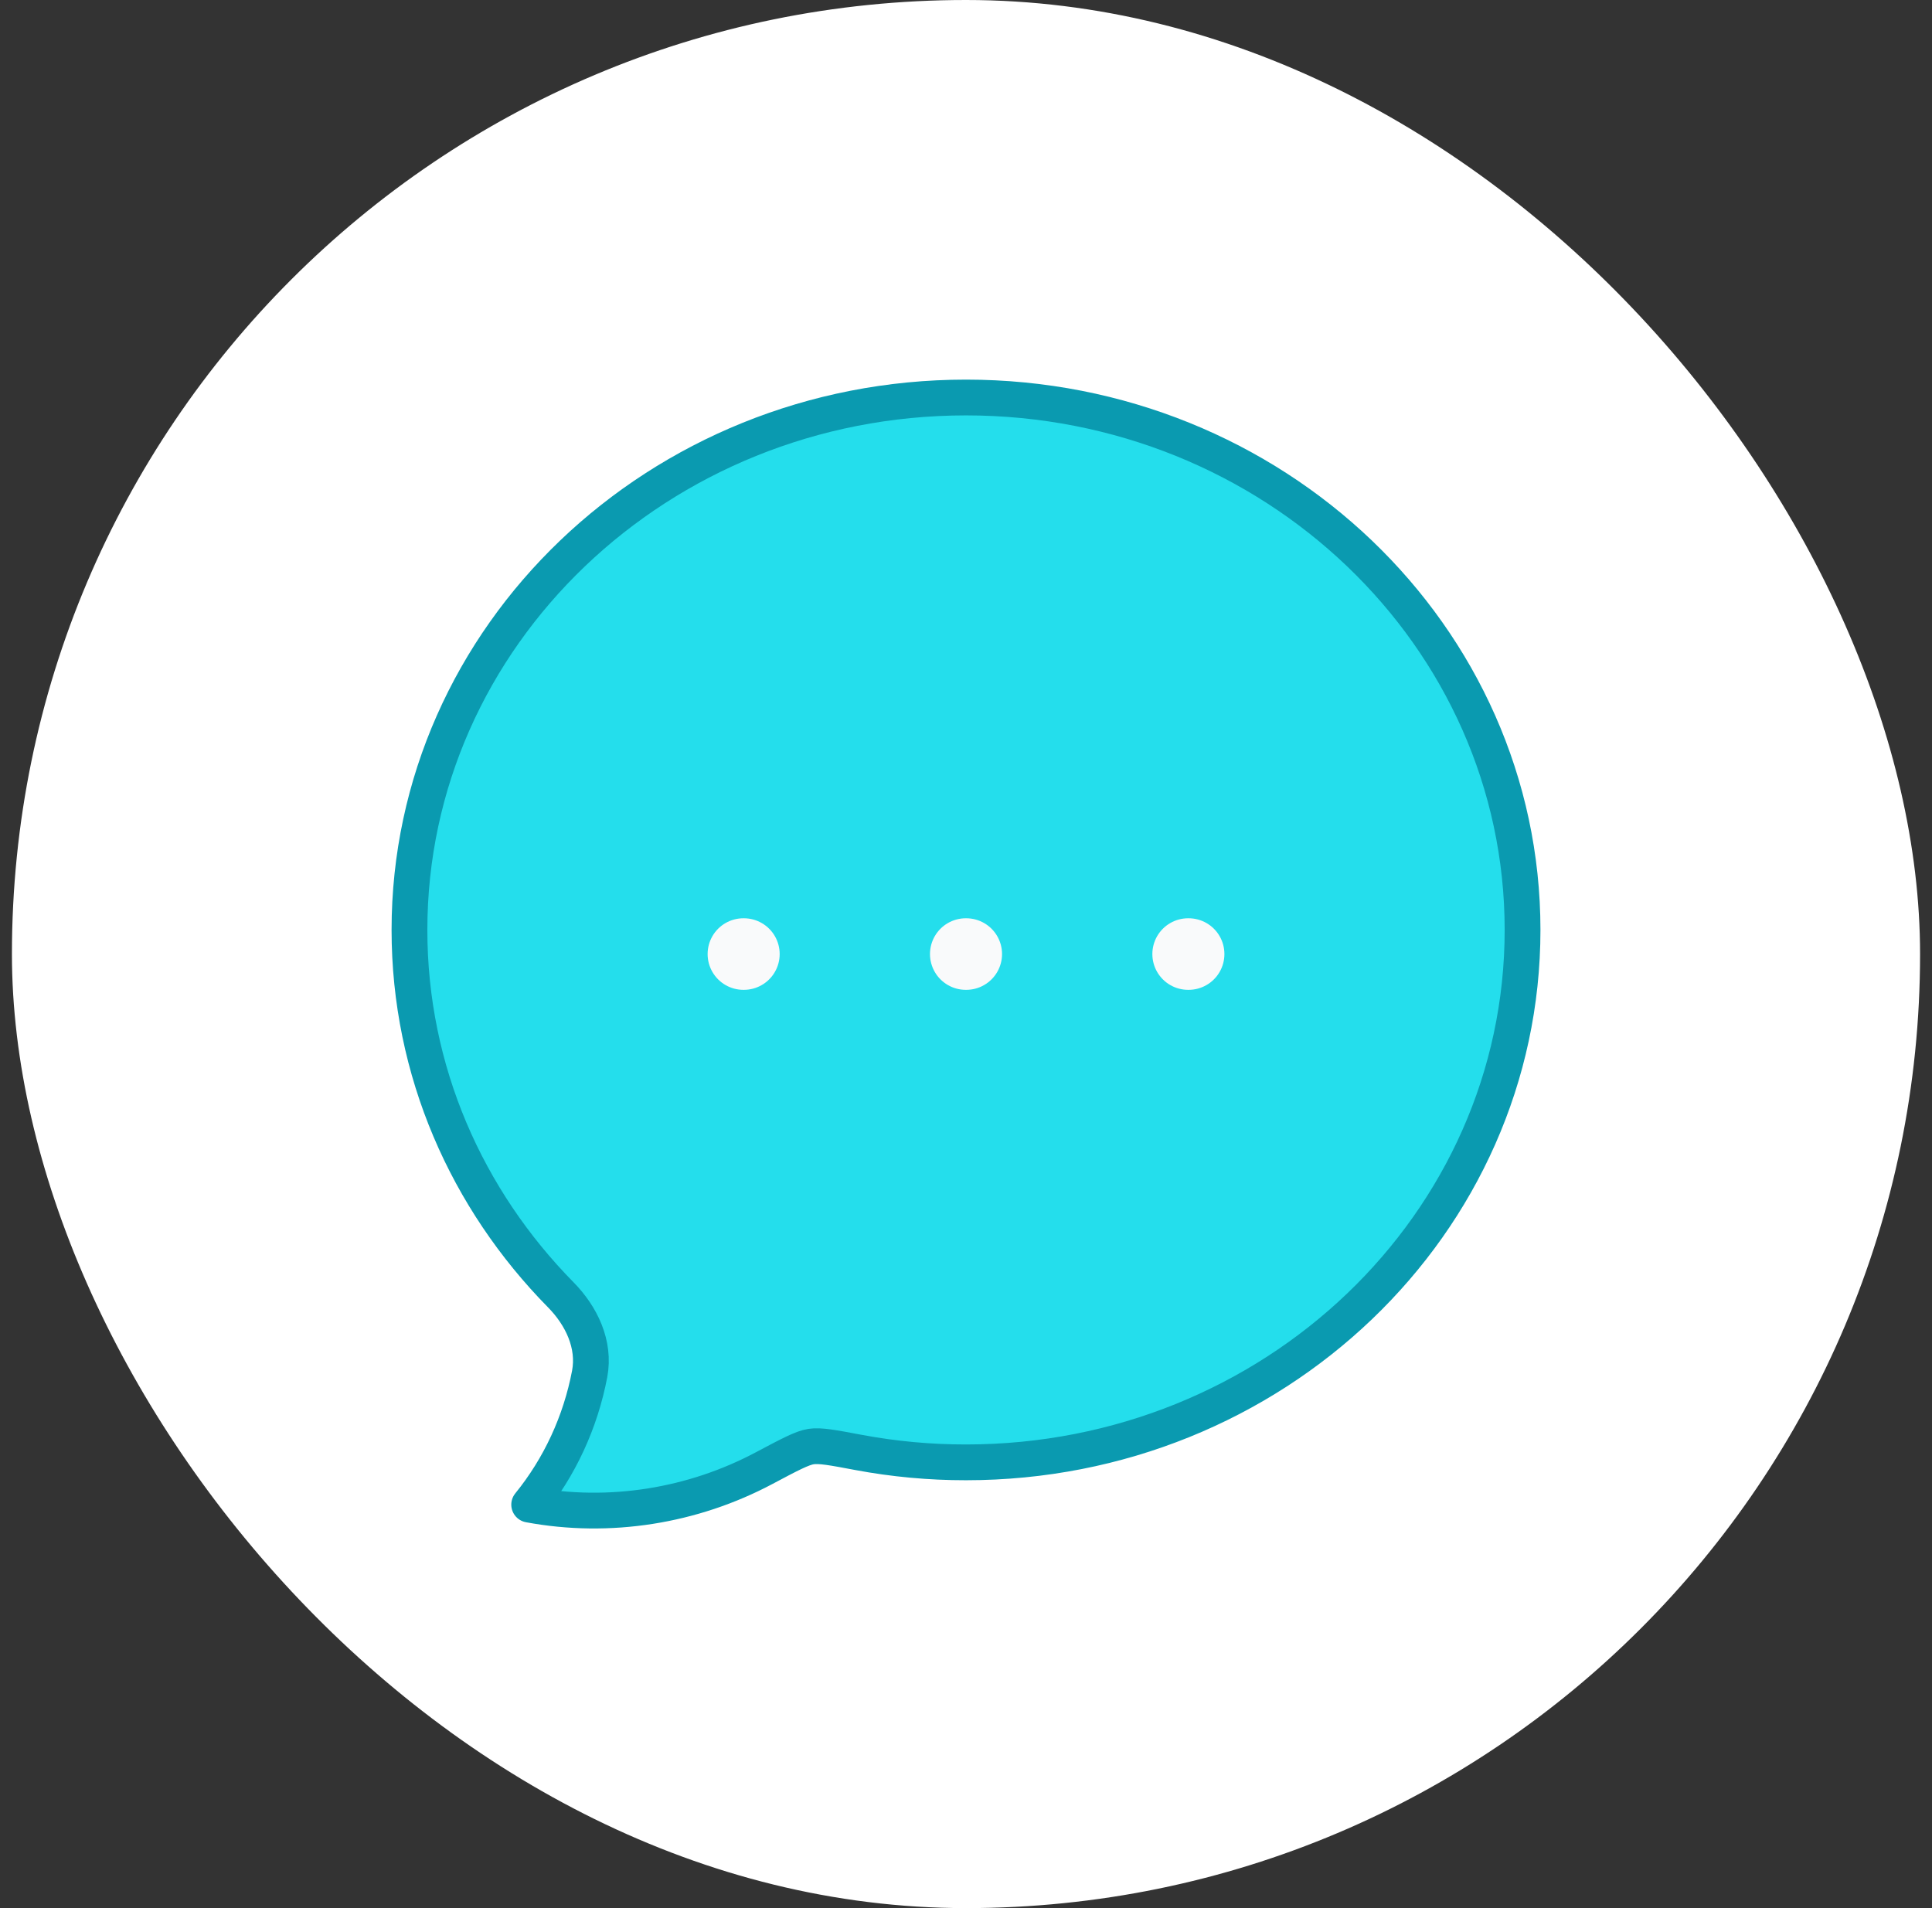 <svg width="81" height="80" viewBox="0 0 81 80" fill="none" xmlns="http://www.w3.org/2000/svg">
<rect x="0" y="0" width="81" height="80" fill="#333333" stroke="none"/>
<rect x="0.5" width="80" height="80" rx="40" fill="white"/>
<path d="M63.834 38.989C63.834 51.316 53.386 61.311 40.5 61.311C38.985 61.313 37.474 61.173 35.986 60.894C34.915 60.692 34.38 60.592 34.006 60.649C33.632 60.706 33.102 60.988 32.042 61.551C29.044 63.146 25.548 63.709 22.186 63.084C23.464 61.512 24.337 59.626 24.722 57.604C24.955 56.368 24.377 55.166 23.511 54.287C19.578 50.293 17.167 44.912 17.167 38.989C17.167 26.662 27.615 16.666 40.5 16.666C53.386 16.666 63.834 26.662 63.834 38.989Z" fill="#24DEEC" stroke="#0A9AB0" stroke-width="1.5" stroke-linejoin="round"/>
<path d="M40.49 40H40.511M49.813 40H49.834M31.167 40H31.188" stroke="#F9FAFB" stroke-width="3" stroke-linecap="round" stroke-linejoin="round"/>
</svg>
